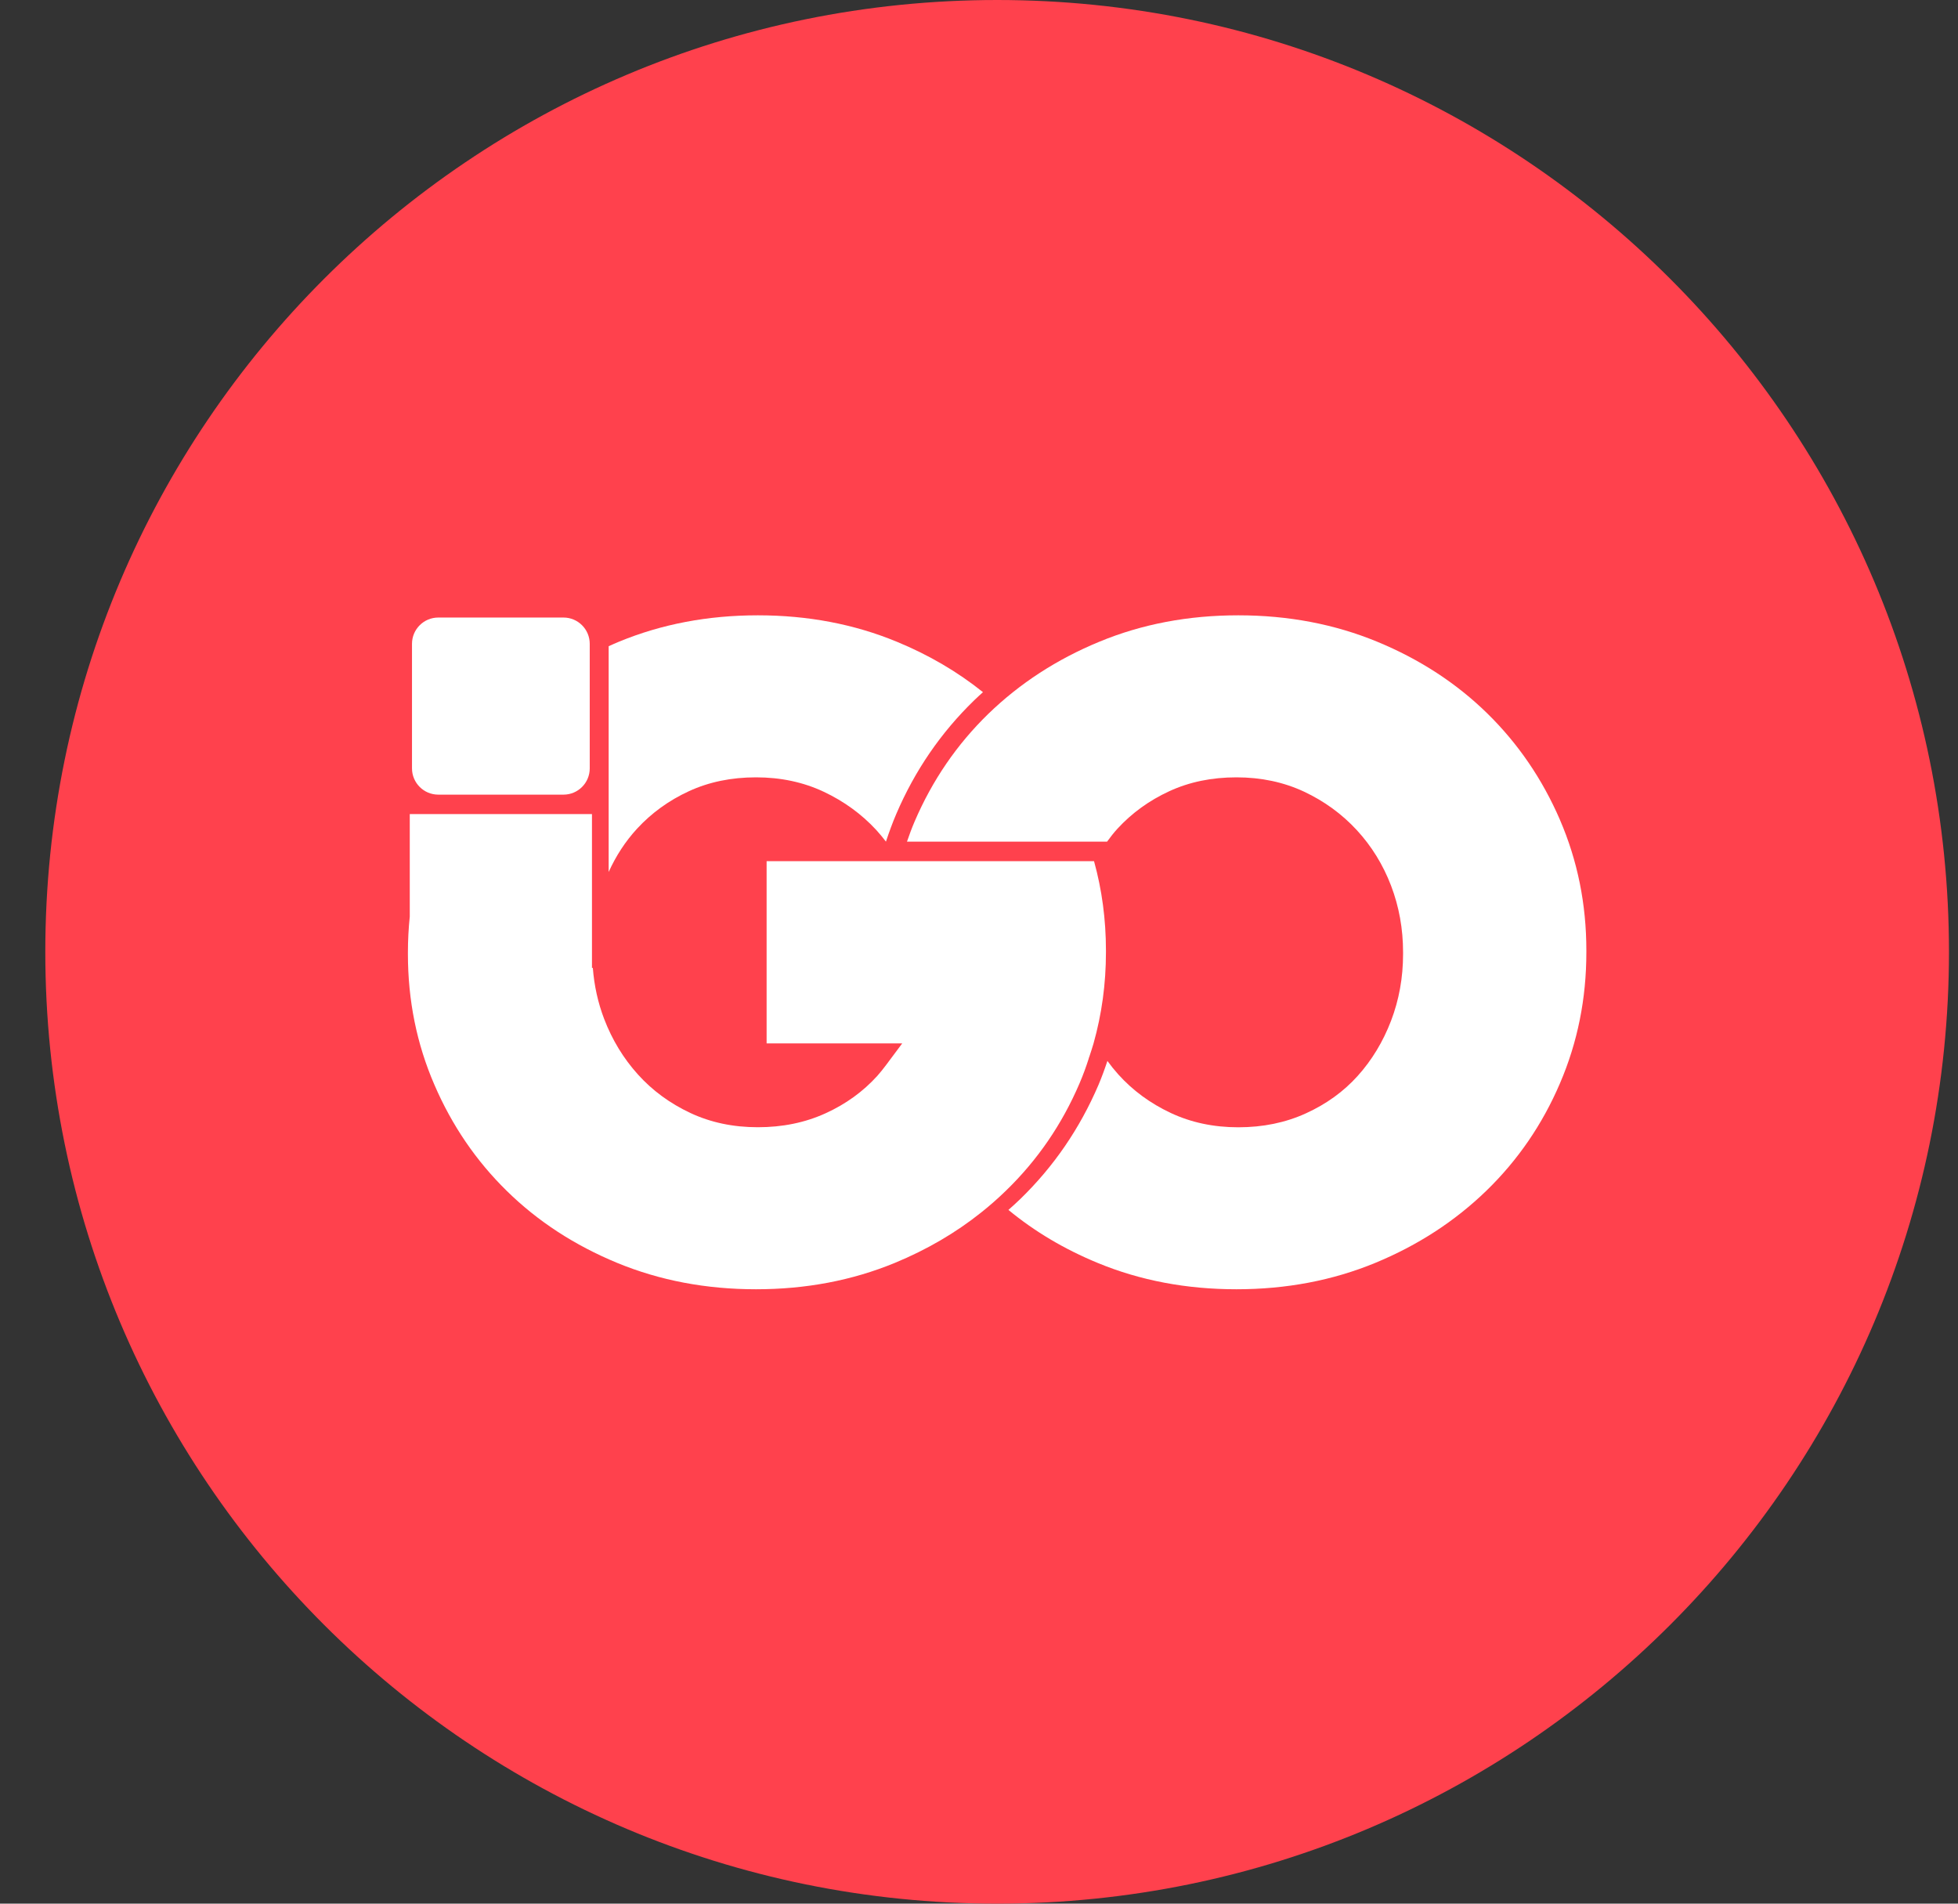 <svg width="36" height="35" viewBox="0 0 36 35" fill="none" xmlns="http://www.w3.org/2000/svg">
<rect x="0" y="0" width="36" height="35" fill="#333333" stroke="none"/>
<g clip-path="url(#clip0_2003_215)">
<path d="M18.334 35C27.998 35 35.834 27.165 35.834 17.5C35.834 7.835 27.998 0 18.334 0C8.669 0 0.833 7.835 0.833 17.5C0.833 27.165 8.669 35 18.334 35Z" fill="#FF414D"/>
<g clip-path="url(#clip1_2003_215)">
<path d="M11.713 15.236C11.98 14.947 12.297 14.717 12.666 14.547C13.035 14.377 13.446 14.292 13.9 14.292C14.354 14.292 14.768 14.38 15.143 14.556C15.517 14.732 15.841 14.967 16.113 15.262C16.175 15.33 16.233 15.401 16.289 15.474C16.346 15.302 16.408 15.131 16.48 14.963C16.822 14.165 17.299 13.47 17.911 12.876C17.963 12.825 18.018 12.776 18.073 12.726C17.605 12.351 17.077 12.041 16.487 11.798C15.704 11.475 14.854 11.313 13.934 11.313C13.015 11.313 12.164 11.475 11.381 11.798C11.317 11.824 11.254 11.853 11.191 11.881V16.032C11.325 15.736 11.498 15.47 11.713 15.236" fill="white"/>
<path d="M10.843 12.051V11.837C10.843 11.571 10.627 11.354 10.361 11.354H8.058C7.792 11.354 7.575 11.57 7.575 11.837V14.127C7.575 14.394 7.792 14.61 8.058 14.61H10.361C10.627 14.61 10.843 14.394 10.843 14.127V12.051Z" fill="white"/>
<path d="M20.114 15.833H14.095V19.184H16.588L16.291 19.582C16.24 19.65 16.187 19.717 16.13 19.781C15.868 20.07 15.551 20.3 15.176 20.47C14.802 20.64 14.388 20.725 13.934 20.725C13.48 20.725 13.066 20.638 12.691 20.462C12.317 20.286 11.996 20.051 11.73 19.756C11.463 19.46 11.256 19.12 11.108 18.734C10.994 18.435 10.925 18.122 10.9 17.796H10.884V14.967H7.534V16.852C7.512 17.068 7.5 17.286 7.5 17.509V17.542C7.5 18.393 7.662 19.194 7.986 19.942C8.309 20.692 8.754 21.344 9.322 21.9C9.889 22.456 10.564 22.895 11.347 23.219C12.13 23.542 12.981 23.704 13.9 23.704C14.819 23.704 15.67 23.542 16.453 23.219C17.041 22.976 17.571 22.667 18.043 22.29C18.2 22.165 18.351 22.032 18.496 21.891C19.075 21.33 19.526 20.672 19.849 19.917C19.913 19.768 19.968 19.617 20.017 19.464C20.02 19.456 20.021 19.448 20.023 19.439C20.023 19.44 20.024 19.441 20.024 19.442C20.043 19.384 20.09 19.243 20.106 19.184C20.257 18.648 20.334 18.09 20.334 17.509V17.474C20.334 16.904 20.26 16.357 20.115 15.833" fill="white"/>
<path d="M28.682 15.074C28.358 14.325 27.913 13.673 27.346 13.117C26.778 12.561 26.103 12.121 25.32 11.798C24.537 11.475 23.686 11.313 22.767 11.313C21.848 11.313 20.997 11.474 20.214 11.798C19.431 12.121 18.75 12.564 18.171 13.125C17.593 13.687 17.142 14.346 16.818 15.1C16.765 15.223 16.719 15.348 16.676 15.474H20.355C20.415 15.392 20.477 15.311 20.546 15.236C20.812 14.947 21.13 14.717 21.499 14.547C21.867 14.377 22.279 14.292 22.733 14.292C23.187 14.292 23.601 14.38 23.976 14.555C24.35 14.731 24.674 14.967 24.946 15.262C25.218 15.557 25.428 15.897 25.576 16.283C25.723 16.669 25.797 17.077 25.797 17.509V17.543C25.797 17.974 25.723 18.383 25.576 18.768C25.428 19.154 25.223 19.492 24.963 19.781C24.702 20.071 24.384 20.3 24.01 20.47C23.635 20.641 23.221 20.726 22.767 20.726C22.313 20.726 21.899 20.638 21.524 20.462C21.15 20.286 20.829 20.051 20.563 19.756C20.491 19.676 20.424 19.593 20.361 19.506C20.311 19.657 20.257 19.805 20.195 19.951C19.852 20.75 19.375 21.446 18.763 22.041C18.691 22.111 18.616 22.179 18.541 22.245C19.021 22.641 19.567 22.966 20.18 23.219C20.963 23.543 21.814 23.704 22.733 23.704C23.652 23.704 24.503 23.542 25.286 23.219C26.07 22.895 26.75 22.453 27.329 21.892C27.908 21.33 28.359 20.672 28.682 19.917C29.006 19.163 29.167 18.36 29.167 17.509V17.475C29.167 16.624 29.005 15.824 28.682 15.075" fill="white"/>
</g>
</g>
<defs>
<clipPath id="clip0_2003_215">
<rect width="35" height="35" fill="white" transform="translate(0.833 0)"/>
</clipPath>
<clipPath id="clip1_2003_215">
<rect width="21.667" height="12.391" fill="white" transform="translate(7.5 11.313)"/>
</clipPath>
</defs>
</svg>
